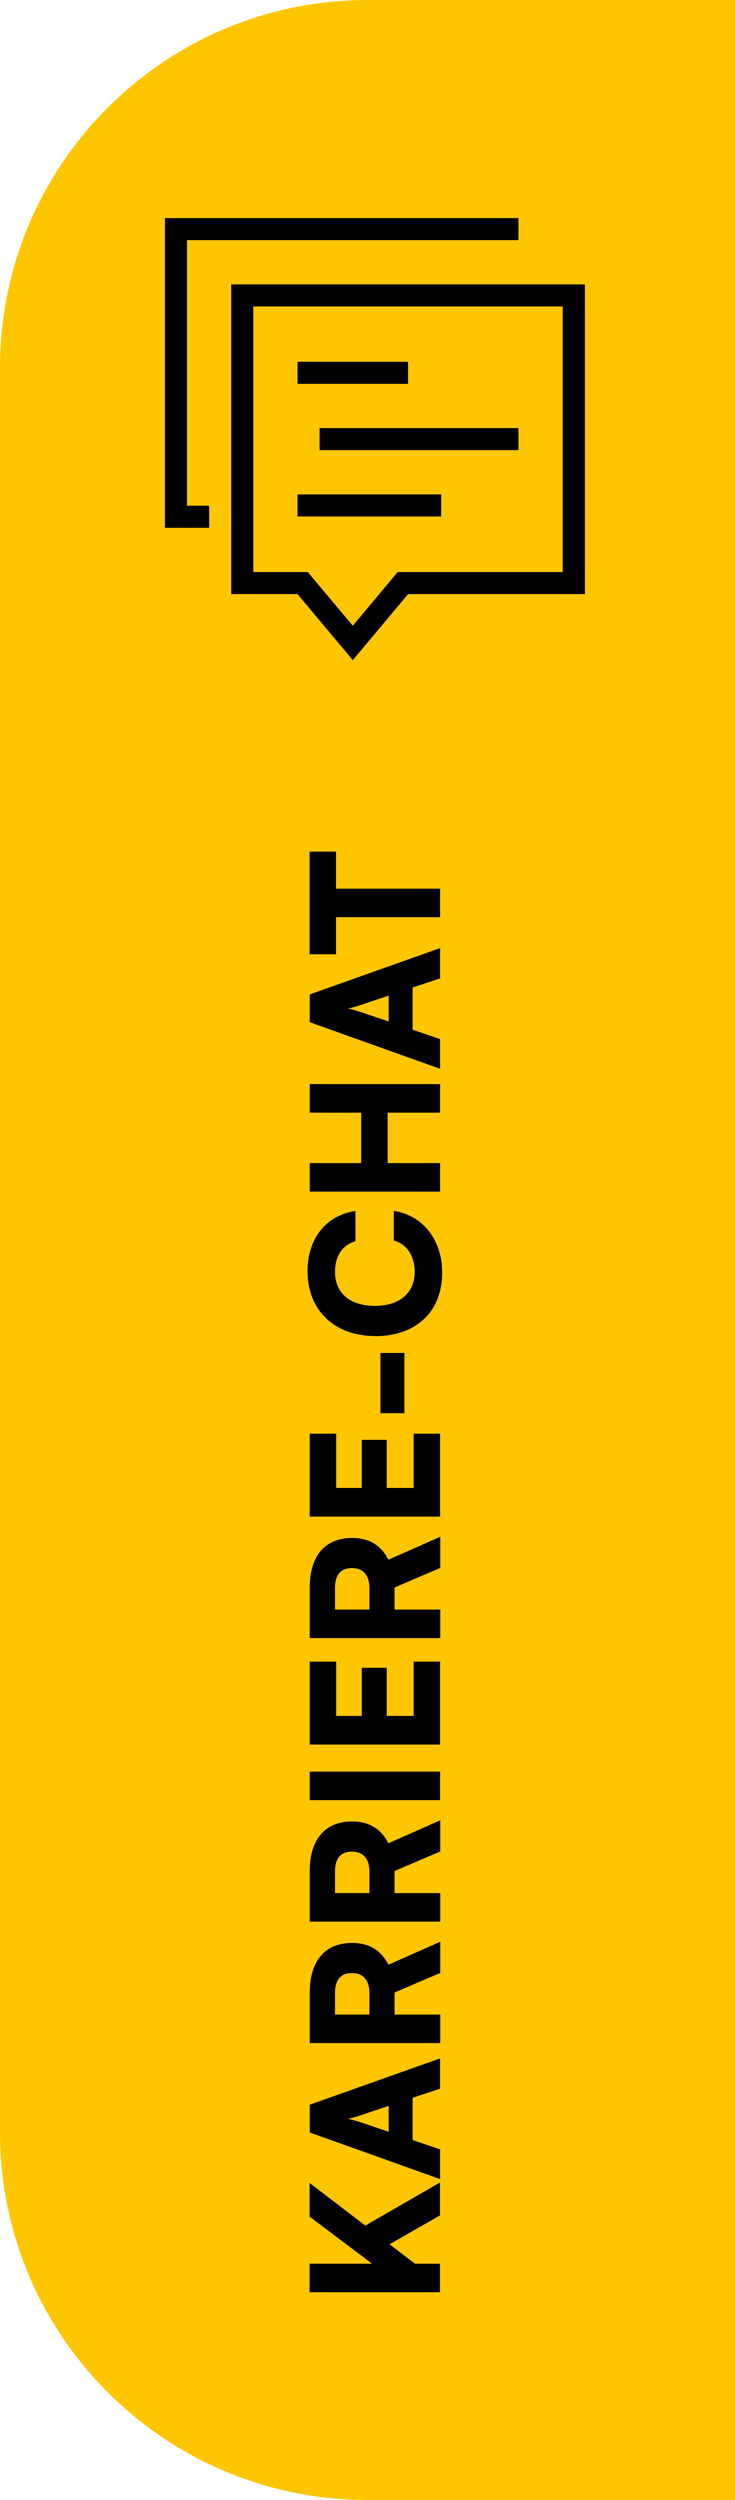 <?xml version="1.0" encoding="UTF-8"?><svg id="a" xmlns="http://www.w3.org/2000/svg" viewBox="0 0 50 170"><defs><style>.b{fill:#fec600;}</style></defs><path class="b" d="M25,0h25V170H25C11.2,170,0,158.8,0,145V25C0,11.2,11.2,0,25,0Z"/><g><rect x="20.24" y="24.6" width="7.52" height="1.5"/><rect x="20.24" y="33.62" width="9.77" height="1.5"/><rect x="21.74" y="29.11" width="13.53" height="1.5"/><path d="M27.05,38.9l-.45,.54-2.6,3.11-2.61-3.11-.45-.54h-3.71V20.84h21.05v18.06h-11.23ZM15.73,19.34v21.06h4.51l3.76,4.49,3.76-4.49h12.03V19.34H15.73Z"/><polygon points="14.23 34.39 12.72 34.39 12.72 16.33 14.23 16.33 33.77 16.33 35.27 16.33 35.27 14.83 11.22 14.83 11.22 35.89 14.23 35.89 14.23 34.39"/><g><path d="M25.31,153.93l-4.25-3.2v-2.29l3.79,2.9,5.08-2.93v2.24l-3.43,1.96,1.73,1.32h1.7v1.94h-8.87v-1.94h4.25Z"/><path d="M29.94,148.18l-8.87-3.17v-1.89l8.87-3.15v2.06l-1.87,.62v2.87l1.87,.64v2.03Zm-3.5-3.23v-1.75l-1.9,.64c-.3,.1-.65,.2-.86,.24,.2,.04,.54,.13,.86,.24l1.9,.64Z"/><path d="M29.94,138.93h-8.87v-3.43c0-2.16,1.04-3.38,2.88-3.38,1.15,0,1.97,.49,2.47,1.48l3.53-1.56v2.12l-3.11,1.33v1.5h3.11v1.94Zm-4.81-1.94v-1.48c0-.85-.43-1.34-1.19-1.34s-1.15,.47-1.15,1.33v1.49h2.34Z"/><path d="M29.94,130.67h-8.87v-3.43c0-2.16,1.04-3.38,2.88-3.38,1.15,0,1.97,.49,2.47,1.48l3.53-1.56v2.12l-3.11,1.33v1.5h3.11v1.94Zm-4.81-1.94v-1.48c0-.85-.43-1.34-1.19-1.34s-1.15,.47-1.15,1.33v1.49h2.34Z"/><path d="M29.94,120.47v1.94h-8.87v-1.94h8.87Z"/><path d="M29.94,118.63h-8.87v-5.64h1.8v3.69h1.74v-3.27h1.7v3.27h1.83v-3.69h1.8v5.64Z"/><path d="M29.94,111.39h-8.87v-3.43c0-2.16,1.04-3.38,2.88-3.38,1.15,0,1.97,.49,2.47,1.48l3.53-1.56v2.12l-3.11,1.33v1.5h3.11v1.94Zm-4.81-1.94v-1.48c0-.85-.43-1.34-1.19-1.34s-1.15,.47-1.15,1.33v1.49h2.34Z"/><path d="M29.94,103.13h-8.87v-5.64h1.8v3.69h1.74v-3.27h1.7v3.27h1.83v-3.69h1.8v5.64Z"/><path d="M25.88,96.1v-4.1h1.63v4.1h-1.63Z"/><path d="M25.51,90.85c-2.77,0-4.59-1.76-4.59-4.41,0-2.22,1.27-3.81,3.26-4.09v2.05c-.89,.26-1.39,1.02-1.39,2.09,0,1.44,1.02,2.31,2.71,2.31s2.71-.89,2.71-2.31c0-1.09-.54-1.9-1.42-2.13v-2.02c1.98,.31,3.29,1.97,3.29,4.19,0,2.66-1.76,4.33-4.57,4.33Z"/><path d="M29.94,81.03h-8.87v-1.94h3.5v-3.43h-3.5v-1.94h8.87v1.94h-3.57v3.43h3.57v1.94Z"/><path d="M29.94,72.68l-8.87-3.17v-1.89l8.87-3.15v2.06l-1.87,.62v2.87l1.87,.64v2.03Zm-3.5-3.23v-1.75l-1.9,.64c-.3,.1-.65,.2-.86,.24,.2,.04,.54,.13,.86,.24l1.9,.64Z"/><path d="M21.06,64.89v-6.98h1.8v2.52h7.08v1.94h-7.08v2.52h-1.8Z"/></g></g></svg>